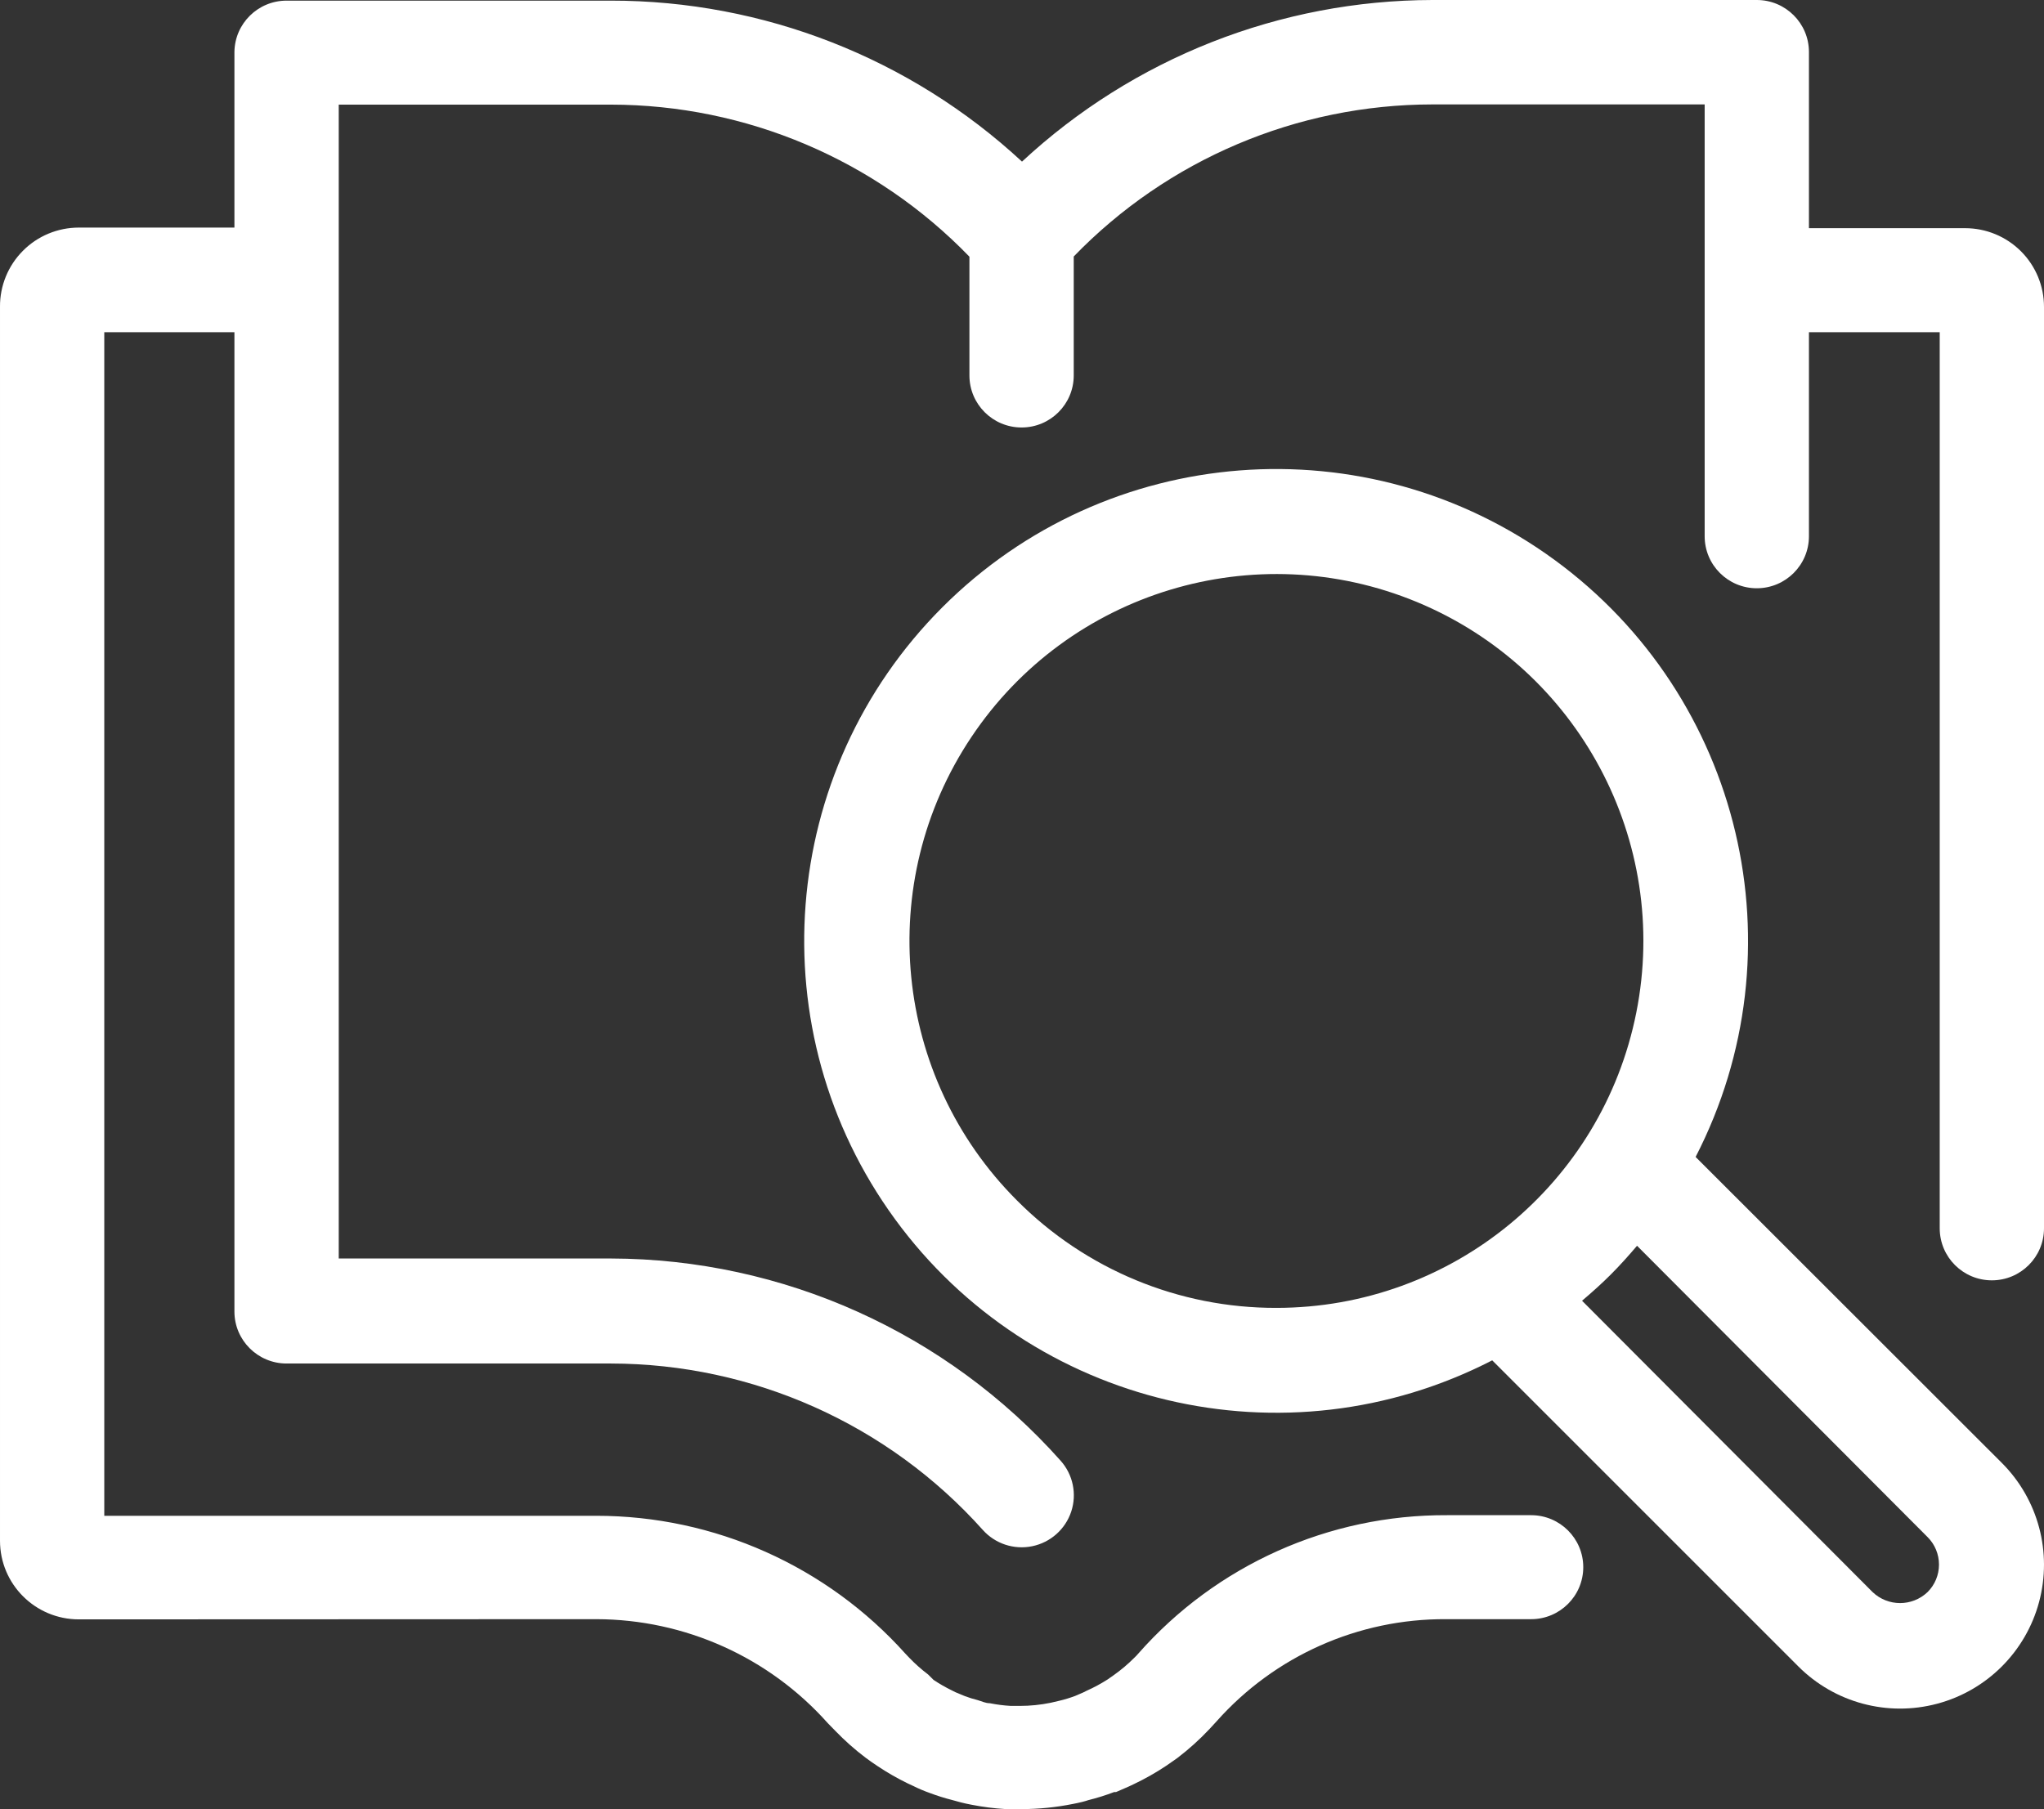 <?xml version="1.0" encoding="UTF-8"?>
<svg width="61px" height="54px" viewBox="0 0 61 54" version="1.1" xmlns="http://www.w3.org/2000/svg" xmlns:xlink="http://www.w3.org/1999/xlink">
    <rect x="0" y="0" width="61" height="54" fill="#333333" stroke="none"/>
    <!-- Generator: Sketch 47.1 (45422) - http://www.bohemiancoding.com/sketch -->
    <title>works-2</title>
    <desc>Created with Sketch.</desc>
    <defs></defs>
    <g id="Symbols" stroke="none" stroke-width="1" fill="none" fill-rule="evenodd">
        <g id="works-2" fill-rule="nonzero" fill="#FFFFFF">
            <path d="M17.796,48.331 C20.437,48.336 22.951,49.465 24.705,51.436 L24.923,51.659 C25.204,51.951 25.508,52.221 25.832,52.466 C25.962,52.56 26.087,52.653 26.205,52.727 C26.486,52.914 26.78,53.082 27.083,53.23 L27.257,53.311 C27.419,53.392 27.581,53.46 27.755,53.522 C27.969,53.602 28.187,53.671 28.409,53.727 C28.558,53.77 28.757,53.826 28.994,53.87 C29.331,53.936 29.672,53.98 30.015,54 L30.494,54 C31.008,53.999 31.521,53.947 32.025,53.845 C32.224,53.808 32.392,53.764 32.479,53.733 C32.741,53.668 32.999,53.587 33.251,53.491 L33.307,53.491 L33.693,53.323 L33.849,53.249 C34.179,53.092 34.497,52.911 34.801,52.709 L35.131,52.479 C35.479,52.214 35.803,51.922 36.102,51.603 L36.307,51.38 C38.043,49.427 40.538,48.316 43.154,48.331 L45.694,48.331 C46.553,48.331 47.25,47.636 47.25,46.779 C47.25,45.922 46.553,45.227 45.694,45.227 L43.186,45.227 C39.658,45.209 36.295,46.717 33.967,49.362 L33.911,49.424 L33.861,49.474 C33.669,49.667 33.461,49.844 33.239,50.001 L33.052,50.132 C32.853,50.259 32.645,50.371 32.43,50.467 L32.33,50.517 L32.087,50.622 C31.935,50.679 31.779,50.727 31.62,50.765 L31.353,50.827 C31.052,50.888 30.745,50.92 30.438,50.92 L30.164,50.92 C29.955,50.908 29.747,50.881 29.541,50.84 C29.411,50.84 29.305,50.784 29.174,50.746 C29.046,50.714 28.919,50.675 28.795,50.628 L28.514,50.511 L28.402,50.455 C28.215,50.363 28.034,50.26 27.861,50.144 L27.699,49.983 C27.5,49.832 27.312,49.666 27.139,49.486 L27.021,49.362 C24.673,46.743 21.318,45.245 17.796,45.245 L3.112,45.245 L3.112,9.916 L6.996,9.916 L6.996,39.148 C6.996,40.005 7.693,40.7 8.553,40.7 L18.232,40.7 C22.471,40.705 26.508,42.512 29.33,45.667 C29.7,46.081 30.263,46.266 30.808,46.153 C31.352,46.04 31.795,45.646 31.969,45.12 C32.143,44.593 32.022,44.014 31.652,43.6 C28.245,39.773 23.363,37.577 18.232,37.565 L10.109,37.565 L10.109,3.123 L18.232,3.123 C22.267,3.127 26.129,4.765 28.931,7.662 L28.931,11.207 C28.931,12.065 29.628,12.76 30.488,12.76 C31.347,12.76 32.044,12.065 32.044,11.207 L32.044,7.656 C34.846,4.759 38.708,3.121 42.744,3.117 L50.873,3.117 L50.873,16.007 C50.873,16.864 51.569,17.559 52.429,17.559 C53.288,17.559 53.985,16.864 53.985,16.007 L53.985,9.916 L57.888,9.916 L57.888,36.664 C57.888,37.522 58.584,38.217 59.444,38.217 C60.303,38.217 61,37.522 61,36.664 L61,9.158 C61,8.536 60.752,7.939 60.311,7.499 C59.87,7.059 59.271,6.811 58.647,6.811 L53.985,6.811 L53.985,1.552 C53.985,0.695 53.288,0 52.429,0 L42.75,0 C38.202,0.008 33.826,1.732 30.5,4.824 C27.166,1.734 22.783,0.017 18.232,0.019 L8.553,0.019 C7.7,0.019 7.007,0.702 6.996,1.552 L6.996,6.793 L2.353,6.793 C1.726,6.793 1.124,7.042 0.683,7.487 C0.241,7.931 -0.005,8.533 7.42055003e-05,9.158 L7.42055003e-05,45.99 C7.42055003e-05,47.287 1.053,48.337 2.353,48.337 L17.796,48.331 Z" id="Shape"></path>
            <path d="M50.603,34.534 C53.781,28.365 51.992,20.8 46.387,16.708 C40.782,12.617 33.032,13.218 28.125,18.125 C23.218,23.033 22.617,30.783 26.708,36.388 C30.799,41.994 38.364,43.783 44.533,40.605 L53.667,49.74 C54.751,50.826 56.332,51.251 57.815,50.854 C59.297,50.458 60.455,49.301 60.853,47.819 C61.251,46.337 60.828,44.755 59.744,43.669 L50.603,34.534 Z M30.349,35.831 C26.655,32.137 26.085,26.347 28.988,22.003 C31.89,17.658 37.457,15.97 42.284,17.969 C47.11,19.969 49.852,25.1 48.833,30.224 C47.814,35.349 43.317,39.039 38.092,39.039 C35.186,39.047 32.398,37.892 30.349,35.831 L30.349,35.831 Z M57.526,47.522 C57.066,47.96 56.344,47.96 55.884,47.522 L47.214,38.826 C47.508,38.576 47.797,38.319 48.072,38.043 C48.348,37.767 48.605,37.479 48.855,37.185 L57.526,45.881 C57.744,46.098 57.866,46.394 57.866,46.702 C57.866,47.01 57.744,47.305 57.526,47.522 L57.526,47.522 Z" id="Shape"></path>
        </g>
    </g>
</svg>